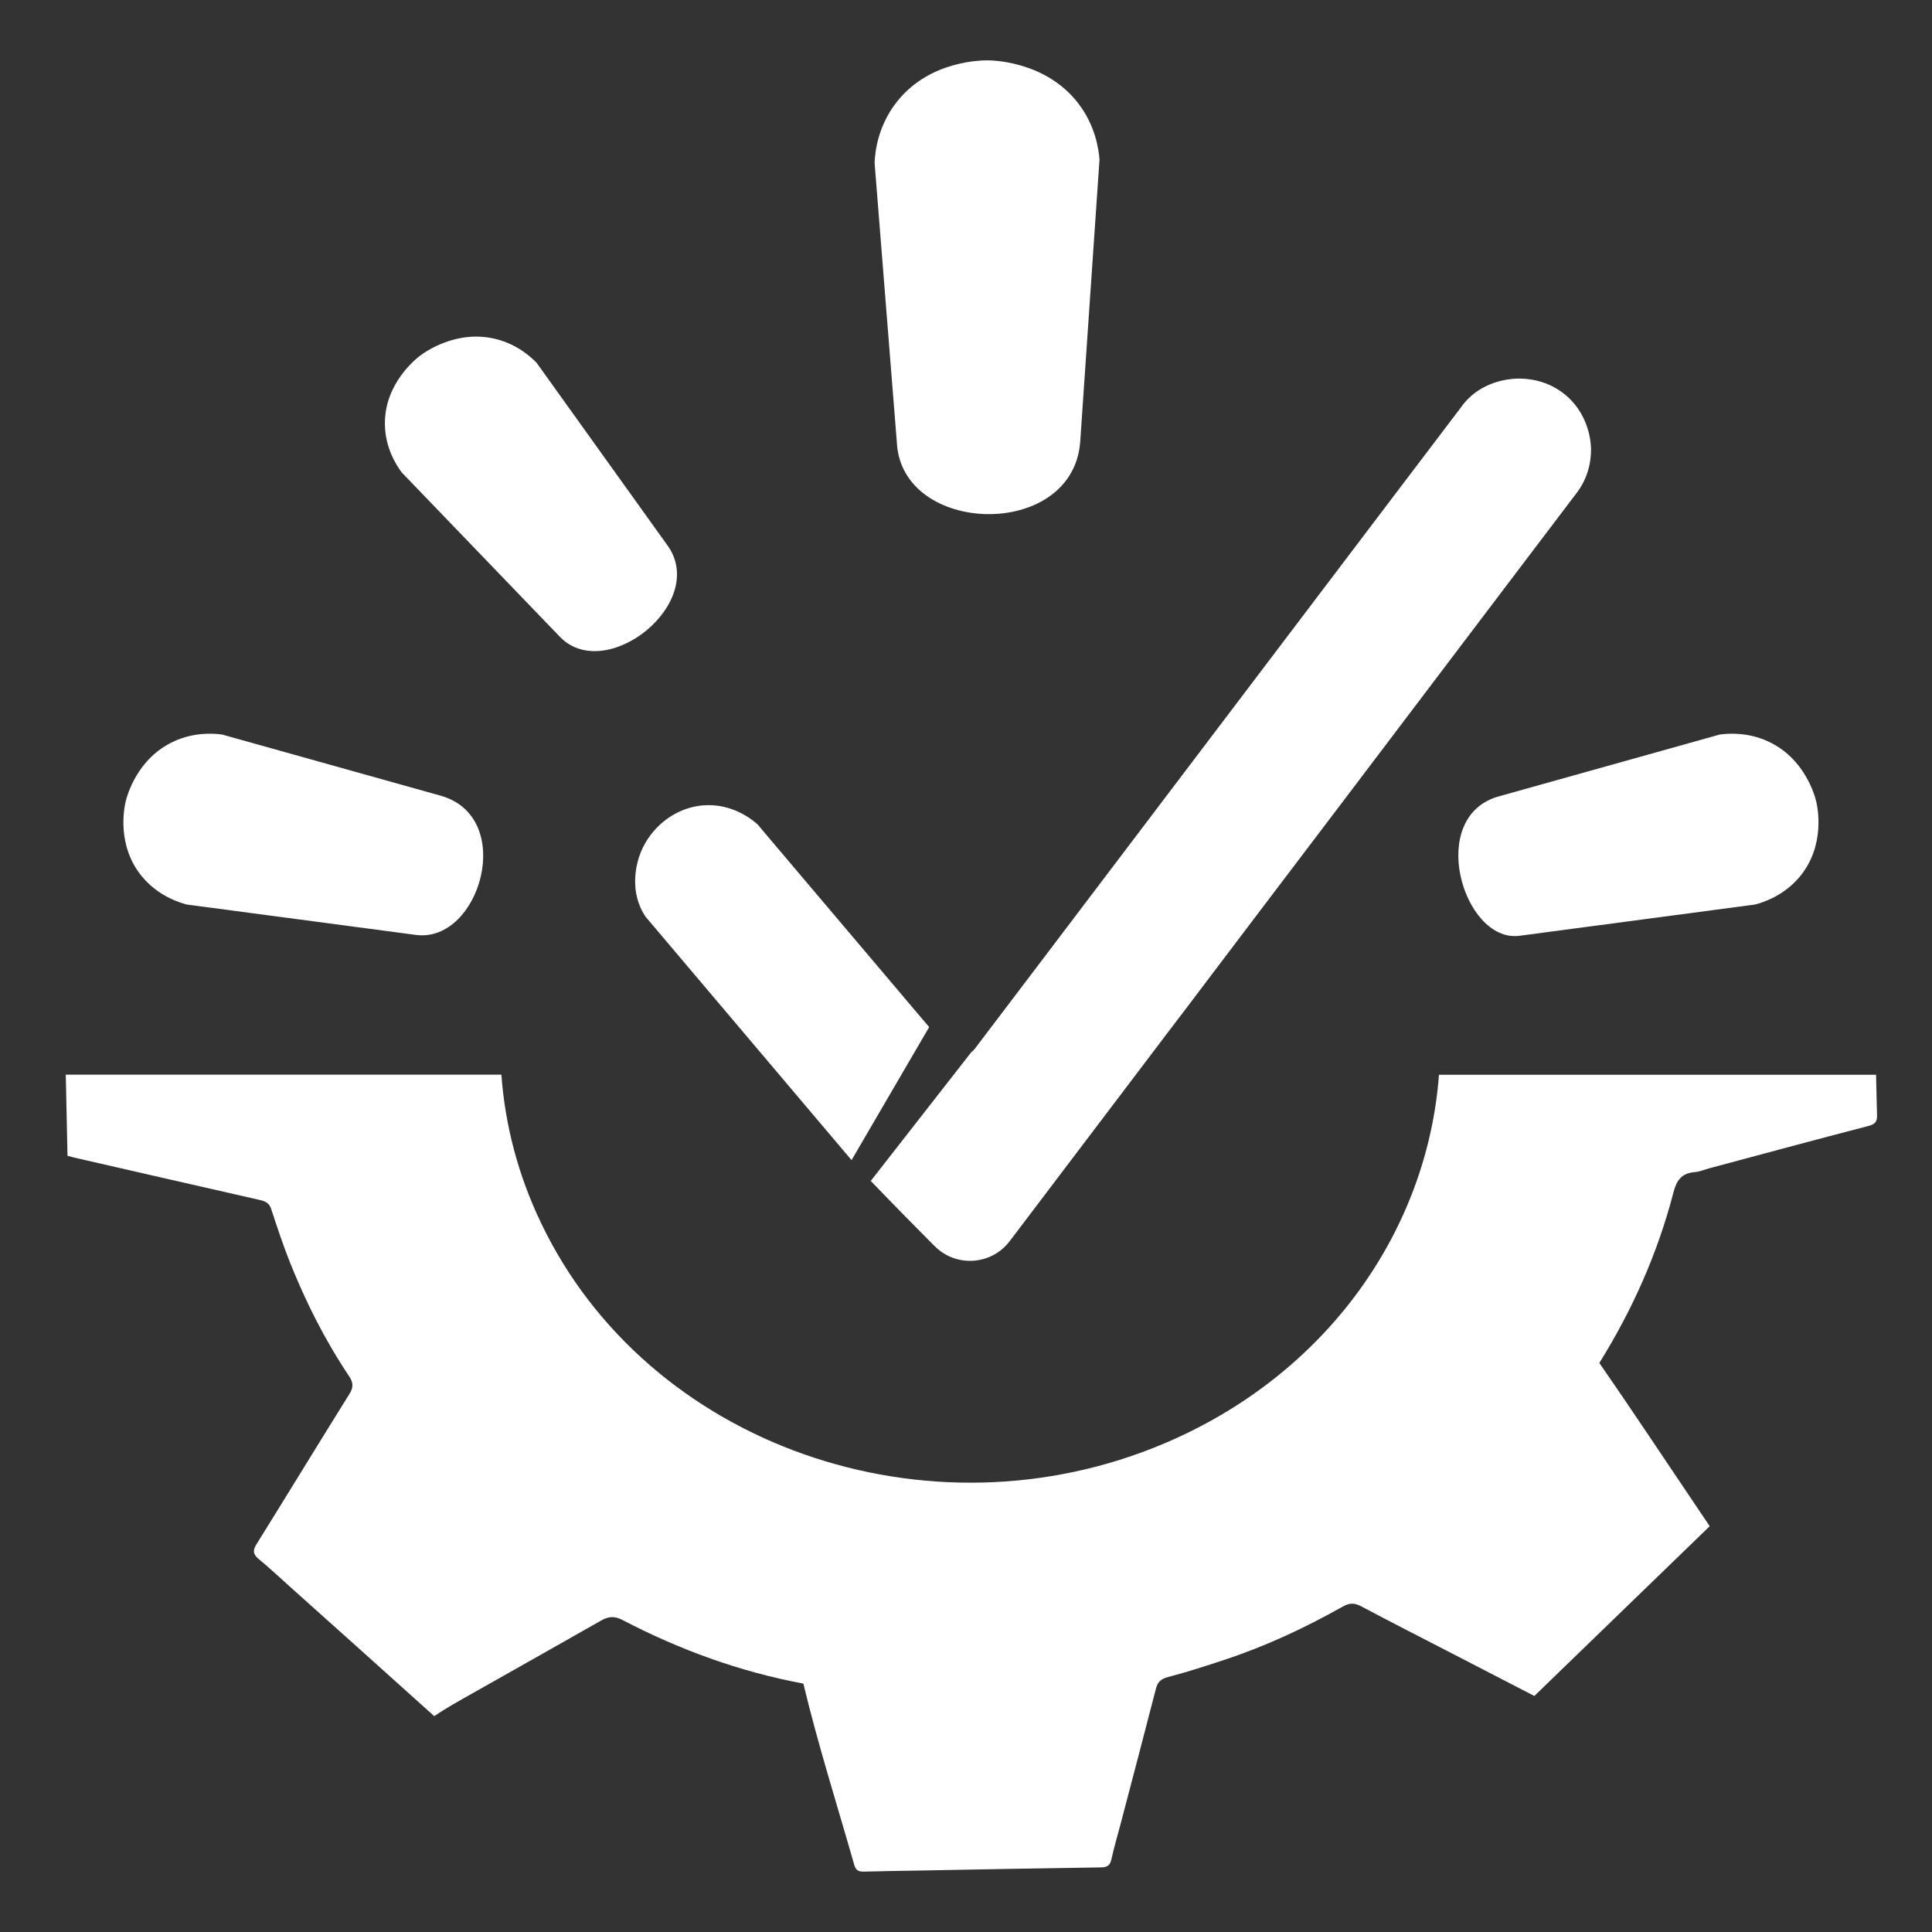 <?xml version="1.0" encoding="UTF-8"?>
<svg id="Capa_1" data-name="Capa 1" xmlns="http://www.w3.org/2000/svg" viewBox="0 0 512 512">
  <rect x="0" y="0" width="512" height="512" fill="#333333" stroke="none"/>
  <defs>
    <style>
      .cls-1 {
        fill: #fff;
        stroke-width: 0px;
      }
    </style>
  </defs>
  <path class="cls-1" d="m381.34,284.8c-3.04,41.03-29.45,79.33-72.7,97.69-62.71,26.62-136.99.58-165.19-58.25-6.17-12.82-9.61-26.16-10.58-39.44H17.43c.15,7.16.31,14.31.46,21.5.93.24,1.72.46,2.52.64,16.15,3.7,32.3,7.4,48.46,11.07,1.48.34,2.48.83,2.98,2.34,1.58,4.8,3.16,9.62,5.04,14.32,4.19,10.47,9.27,20.56,15.63,30.05,1.1,1.65,1.2,2.91.12,4.63-8.27,13.26-16.4,26.6-24.66,39.87-1.02,1.63-.97,2.66.58,3.94,2.86,2.35,5.55,4.88,8.3,7.35,12.75,11.42,25.51,22.83,38.22,34.29,3.19-2.19,6.62-4.06,10-5.98,11.41-6.46,22.85-12.88,34.24-19.37,1.96-1.12,3.56-1.23,5.68-.12,15.01,7.83,30.95,13.68,47.9,16.84,3.87,16.16,8.92,32.05,13.49,48.05.41,1.43,1.13,1.82,2.6,1.78,4.56-.14,9.13-.19,13.69-.27,16.35-.3,32.71-.62,49.06-.85,1.77-.03,2.44-.57,2.79-2.14.72-3.26,1.68-6.48,2.53-9.71,3.1-11.82,6.22-23.63,9.26-35.46.45-1.76,1.25-2.64,3.28-3.16,5.04-1.3,9.99-2.92,14.92-4.55,11.01-3.64,21.4-8.5,31.38-14.13,1.65-.93,3.02-1.01,4.79-.06,8.16,4.34,16.42,8.53,24.64,12.78,7.05,3.64,14.09,7.28,21.29,11,15.51-15.01,30.93-29.94,46.47-44.99-1.97-2.93-3.78-5.61-5.58-8.29-7.86-11.67-15.64-23.39-23.67-34.97,8.83-14.18,15.49-29.21,19.62-45.12.82-3.17,2.04-5.18,5.74-5.47,1.3-.1,2.55-.67,3.82-1.01,14.04-3.76,28.08-7.56,42.15-11.21,1.86-.48,2.3-1.22,2.26-2.87-.09-3.57-.17-7.13-.26-10.7h-115.82Z"/>
  <path class="cls-1" d="m231.77,43.08l5.91,74.23c1.26,24.58,46.36,25.92,48.57,0l5.13-75.02c-.23-2.96-1.16-9.1-5.65-14.93-8.31-10.77-21.71-11.31-23.63-11.36-1.75-.03-15.5-.07-24.23,10.74-5.23,6.47-5.96,13.49-6.09,16.34Z"/>
  <path class="cls-1" d="m225.67,307.45c-16.6-19.62-33.21-39.24-49.81-58.86l-2.65-3.14-2.08-2.44s-.02-.03-.03-.05c-4.38-6.43-2.46-13.68-1.75-15.85.55-1.69,1.34-3.29,2.33-4.79,2.93-4.43,7.64-7.78,13.14-8.7.54-.09,1.07-.16,1.62-.2,7.96-.6,13.44,4.24,14.34,5.09.03.02.05.03.06.05l2.68,3.18s.03.05.05.06l28.33,33.46,5.31,6.27,4.22,4.99,4.81,5.67"/>
  <path class="cls-1" d="m257.45,278.78c.29-.21.58-.45.81-.75,1.23-1.62,2.45-3.24,3.68-4.86l2.46-3.24,1.38-1.81,5.77-7.62.02-.02,3.89-5.13,54.8-72.31,39.72-52.42,17.25-22.74c.27-.39.47-.65.56-.77.03-.03.06-.08.09-.11,4.9-6.02,12.05-6.58,14-6.66,2.17-.08,7.72.08,12.72,4.11.03.01.07.04.1.07.39.33.77.66,1.12.99,5.29,5.09,5.74,11.67,5.79,12.78.1,1.71.13,6.97-3.49,11.96-.03.05-.1.15-.22.29l-19.41,25.61-41.45,54.73-25.14,33.15-15.23,20.12v.02s-5.1,6.7-5.1,6.7l-3.19,4.2-3.47,4.58-3.23,4.27-3.01,3.97-14.45,19.07c-5.54,7.32-11.1,14.64-16.64,21.96-3.68,4.86-9.97,6.37-15.25,4.35-2.54-.97-4.12-2.51-4.96-3.35-4.4-4.42-10.03-10.12-16.61-16.96"/>
  <path class="cls-1" d="m106.46,125.2l41.62,43.25c12.2,13.4,40.26-8.98,28.52-24.31l-34.37-47.96c-1.62-1.69-5.25-4.96-10.89-6.35-10.42-2.56-18.82,3.54-20.01,4.43-1.08.82-9.44,7.39-9.33,18.12.06,6.43,3.13,11.04,4.47,12.83Z"/>
  <path class="cls-1" d="m49.59,239.72l60.84,8.07c16.78,1.92,26.32-31.02,6.57-36.86l-58.17-16.28c-2.37-.31-7.35-.63-12.68,1.79-9.85,4.48-12.49,14.5-12.84,15.94-.31,1.31-2.62,11.68,4.44,20.05,4.23,5.01,9.63,6.73,11.84,7.3Z"/>
  <path class="cls-1" d="m465.03,239.72l-62.47,8.29c-14.91,1.77-24.83-32.05-4.94-37.08l58.17-16.28c2.37-.31,7.35-.63,12.68,1.79,9.85,4.48,12.49,14.5,12.84,15.94.31,1.31,2.62,11.68-4.44,20.05-4.23,5.01-9.63,6.73-11.84,7.3Z"/>
</svg>